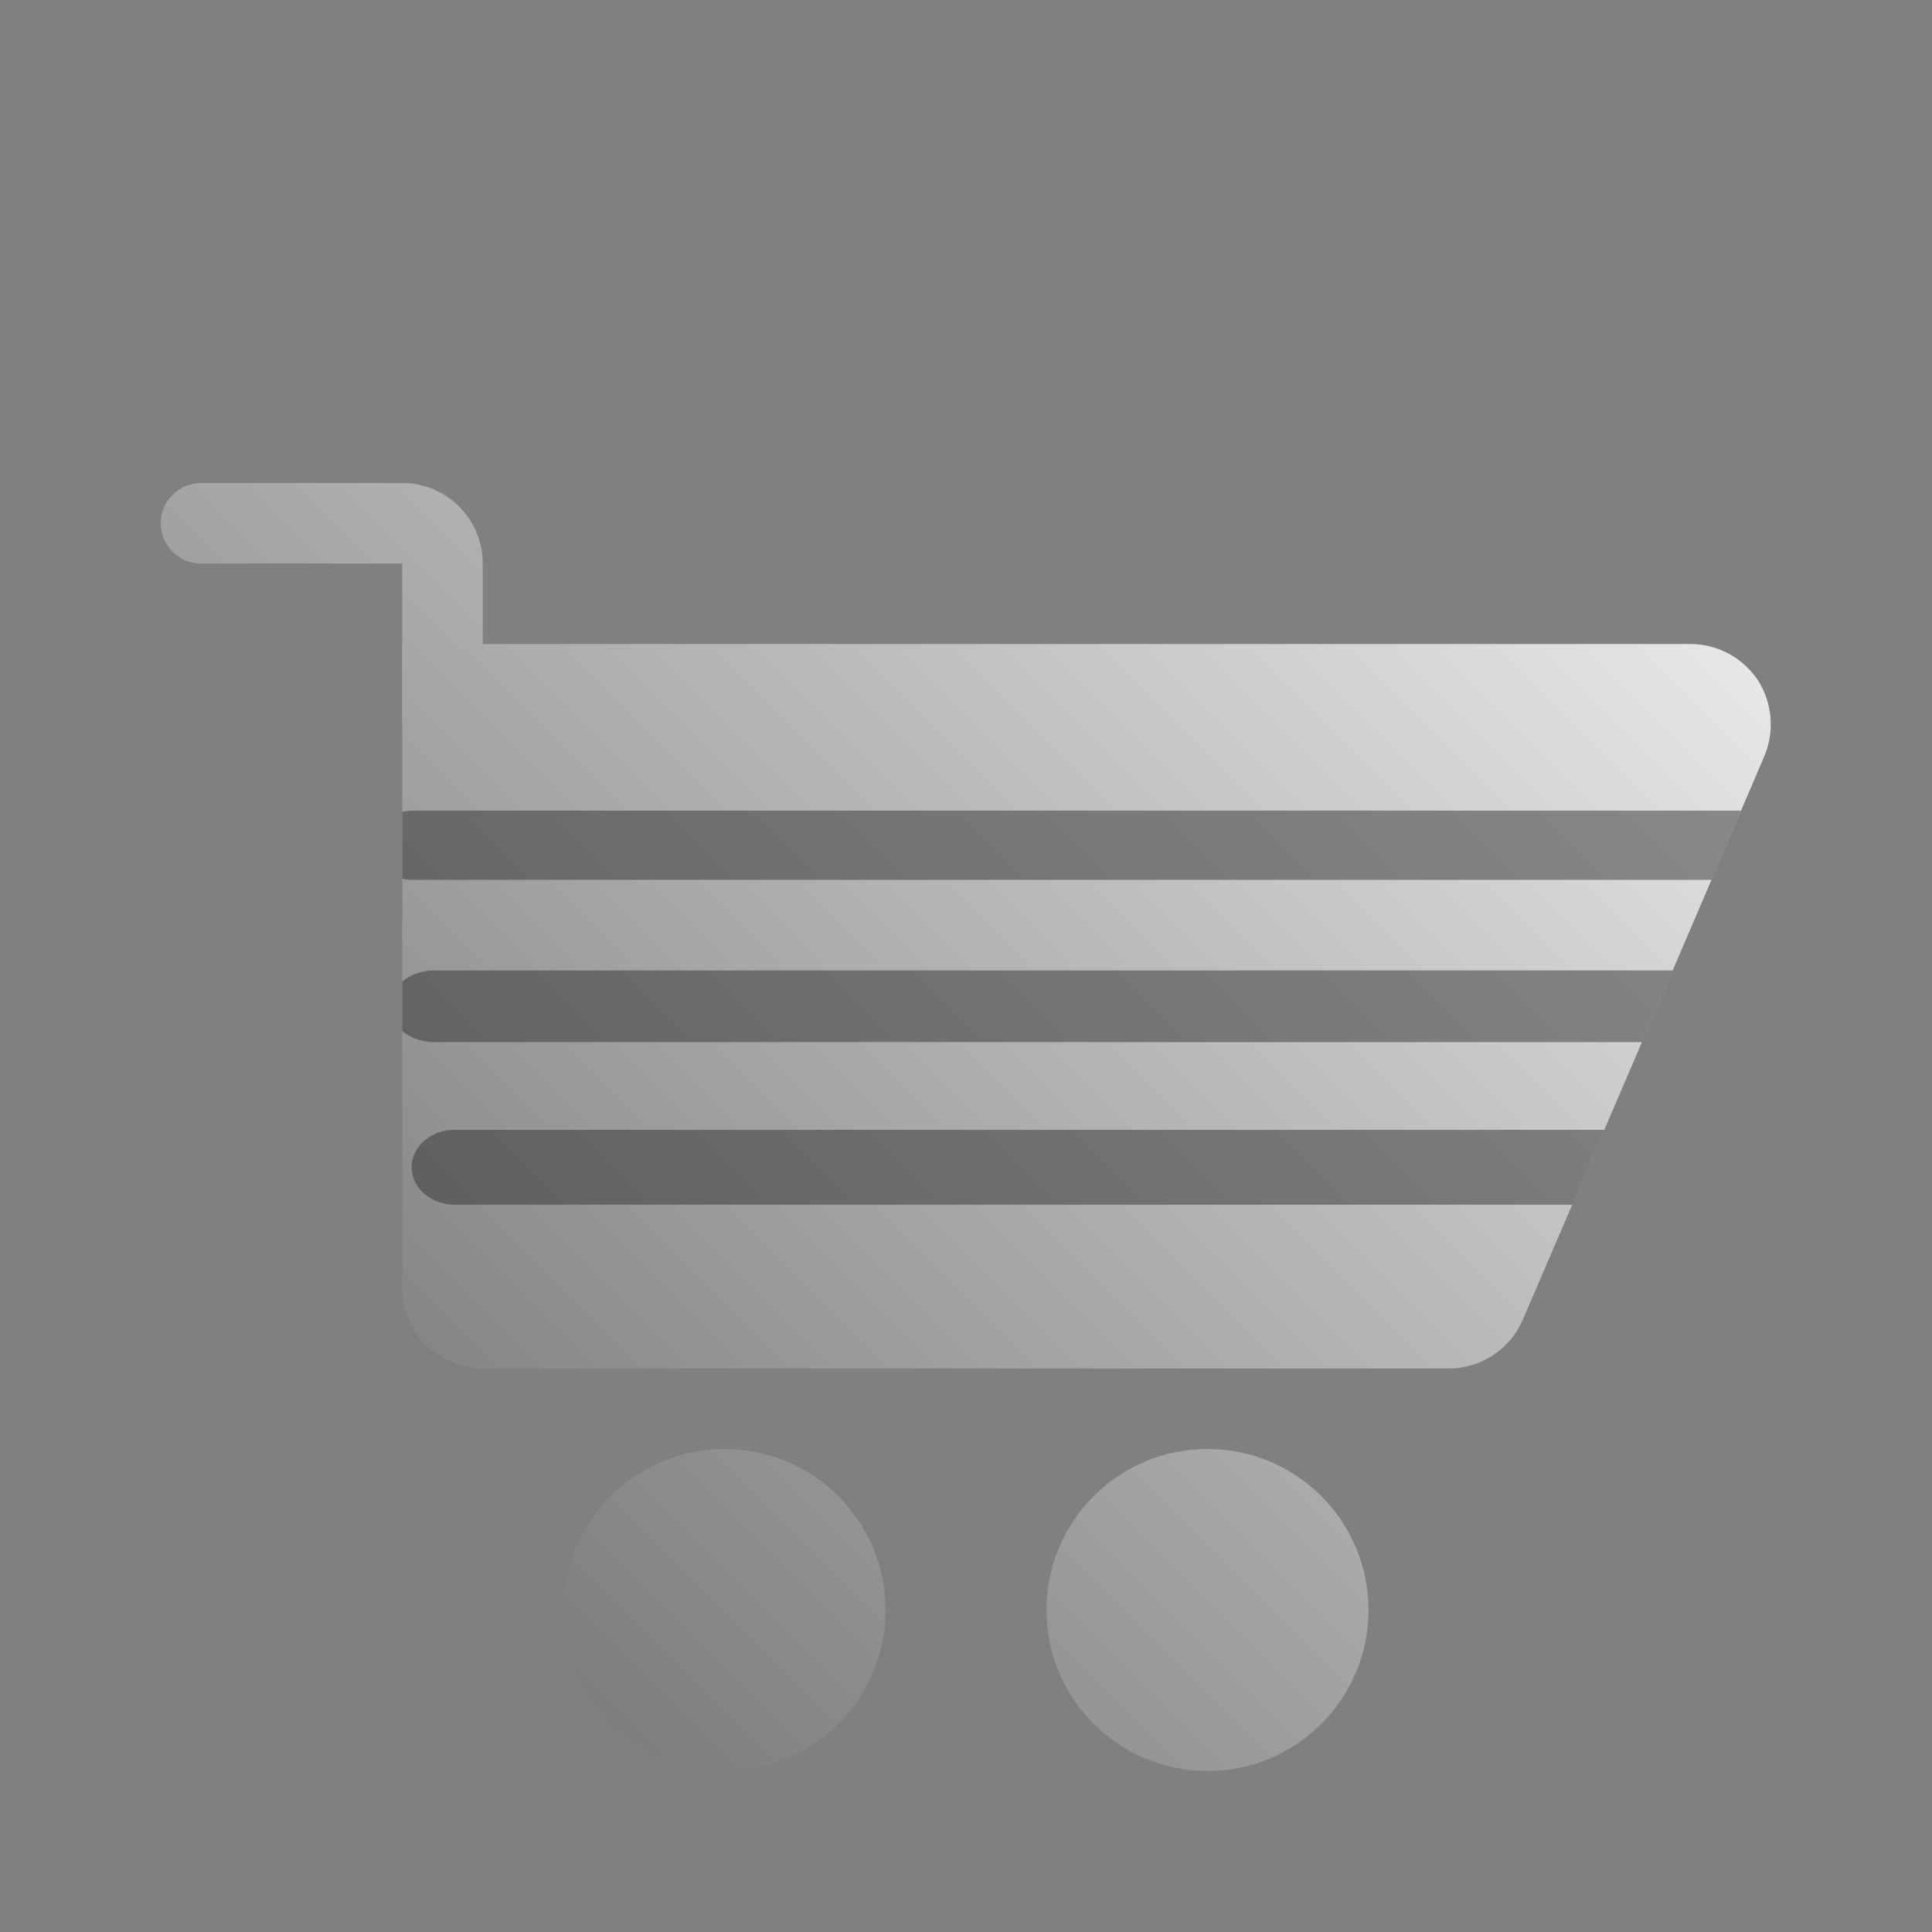<?xml version="1.0" encoding="UTF-8" standalone="no"?>
<!DOCTYPE svg PUBLIC "-//W3C//DTD SVG 1.1//EN" "http://www.w3.org/Graphics/SVG/1.1/DTD/svg11.dtd">
<svg width="24px" height="24px" version="1.1" xmlns="http://www.w3.org/2000/svg" xmlns:xlink="http://www.w3.org/1999/xlink" xml:space="preserve" xmlns:serif="http://www.serif.com/" style="fill-rule:evenodd;clip-rule:evenodd;stroke-linecap:round;stroke-linejoin:round;stroke-miterlimit:1.5;">
    <rect width="100%" height="100%" fill="#808080" stroke="none"/>
    <g transform="matrix(1,0,0,1,-1006,-1128)">
        <g id="object.real.shoppingCart" transform="matrix(1,0,0,1,-562,358)">
            <rect x="1568" y="770" width="24" height="24" style="fill:none;"/>
            <g transform="matrix(4,0,0,4,-5347,-2360)">
                <circle cx="1732.5" cy="787.5" r="0.5" style="fill:url(#_Linear1);"/>
            </g>
            <g transform="matrix(4,0,0,4,-5353,-2360)">
                <circle cx="1732.5" cy="787.5" r="0.5" style="fill:url(#_Linear2);"/>
            </g>
            <g transform="matrix(1,0,0,1,-147.003,-46)">
                <path d="M1720,822C1720.55,822 1721,822.448 1721,823C1721,823.873 1721,825 1721,825L1720,825L1720,823C1720,823 1718.35,823 1717.5,823C1717.22,823 1717,822.776 1717,822.5C1717,822.367 1717.05,822.24 1717.15,822.146C1717.24,822.053 1717.37,822 1717.5,822C1718.12,822 1719.2,822 1720,822Z" style="fill:url(#_Linear3);"/>
            </g>
            <g transform="matrix(1,0,0,1,-147.003,-46)">
                <path d="M1733.92,832.394C1733.76,832.762 1733.4,833 1733,833C1730.79,833 1723.65,833 1721,833C1720.74,833 1720.48,832.895 1720.29,832.707C1720.11,832.52 1720,832.265 1720,832C1720,829.655 1720,824 1720,824C1720,824 1731.74,824 1736,824C1736.34,824 1736.65,824.169 1736.84,824.449C1737.02,824.73 1737.05,825.085 1736.92,825.394C1736.07,827.388 1734.53,830.971 1733.92,832.394Z" style="fill:url(#_Linear4);fill-rule:nonzero;"/>
                <clipPath id="_clip5">
                    <path d="M1733.92,832.394C1733.76,832.762 1733.4,833 1733,833C1730.79,833 1723.65,833 1721,833C1720.74,833 1720.48,832.895 1720.29,832.707C1720.11,832.52 1720,832.265 1720,832C1720,829.655 1720,824 1720,824C1720,824 1731.74,824 1736,824C1736.34,824 1736.65,824.169 1736.84,824.449C1737.02,824.73 1737.05,825.085 1736.92,825.394C1736.07,827.388 1734.53,830.971 1733.92,832.394Z" clip-rule="nonzero"/>
                </clipPath>
                <g clip-path="url(#_clip5)">
                    <g transform="matrix(1.23,0,0,1,-396.433,49)">
                        <path d="M1721,779.5L1734,779.5" style="fill:none;stroke:rgb(51,51,51);stroke-opacity:0.502;stroke-width:0.89px;"/>
                    </g>
                    <g transform="matrix(1.152,0,0,1,-261.94,51)">
                        <path d="M1721,779.5L1734,779.5" style="fill:none;stroke:rgb(51,51,51);stroke-opacity:0.502;stroke-width:0.93px;"/>
                    </g>
                    <g transform="matrix(1.308,0,0,1,-530.926,47)">
                        <path d="M1721,779.5L1734,779.5" style="fill:none;stroke:rgb(51,51,51);stroke-opacity:0.502;stroke-width:0.86px;"/>
                    </g>
                </g>
            </g>
        </g>
    </g>
    <defs>
        <linearGradient id="_Linear1" x1="0" y1="0" x2="1" y2="0" gradientUnits="userSpaceOnUse" gradientTransform="matrix(-5,5,-5,-5,1734.25,783)"><stop offset="0" style="stop-color:white;stop-opacity:1"/><stop offset="1" style="stop-color:rgb(102,102,102);stop-opacity:1"/></linearGradient>
        <linearGradient id="_Linear2" x1="0" y1="0" x2="1" y2="0" gradientUnits="userSpaceOnUse" gradientTransform="matrix(-5,5,-5,-5,1735.75,783)"><stop offset="0" style="stop-color:white;stop-opacity:1"/><stop offset="1" style="stop-color:rgb(102,102,102);stop-opacity:1"/></linearGradient>
        <linearGradient id="_Linear3" x1="0" y1="0" x2="1" y2="0" gradientUnits="userSpaceOnUse" gradientTransform="matrix(-20.003,20,-20,-20.003,1737,818)"><stop offset="0" style="stop-color:white;stop-opacity:1"/><stop offset="1" style="stop-color:rgb(102,102,102);stop-opacity:1"/></linearGradient>
        <linearGradient id="_Linear4" x1="0" y1="0" x2="1" y2="0" gradientUnits="userSpaceOnUse" gradientTransform="matrix(-20.003,20,-20,-20.003,1737,818)"><stop offset="0" style="stop-color:white;stop-opacity:1"/><stop offset="1" style="stop-color:rgb(102,102,102);stop-opacity:1"/></linearGradient>
    </defs>
</svg>
